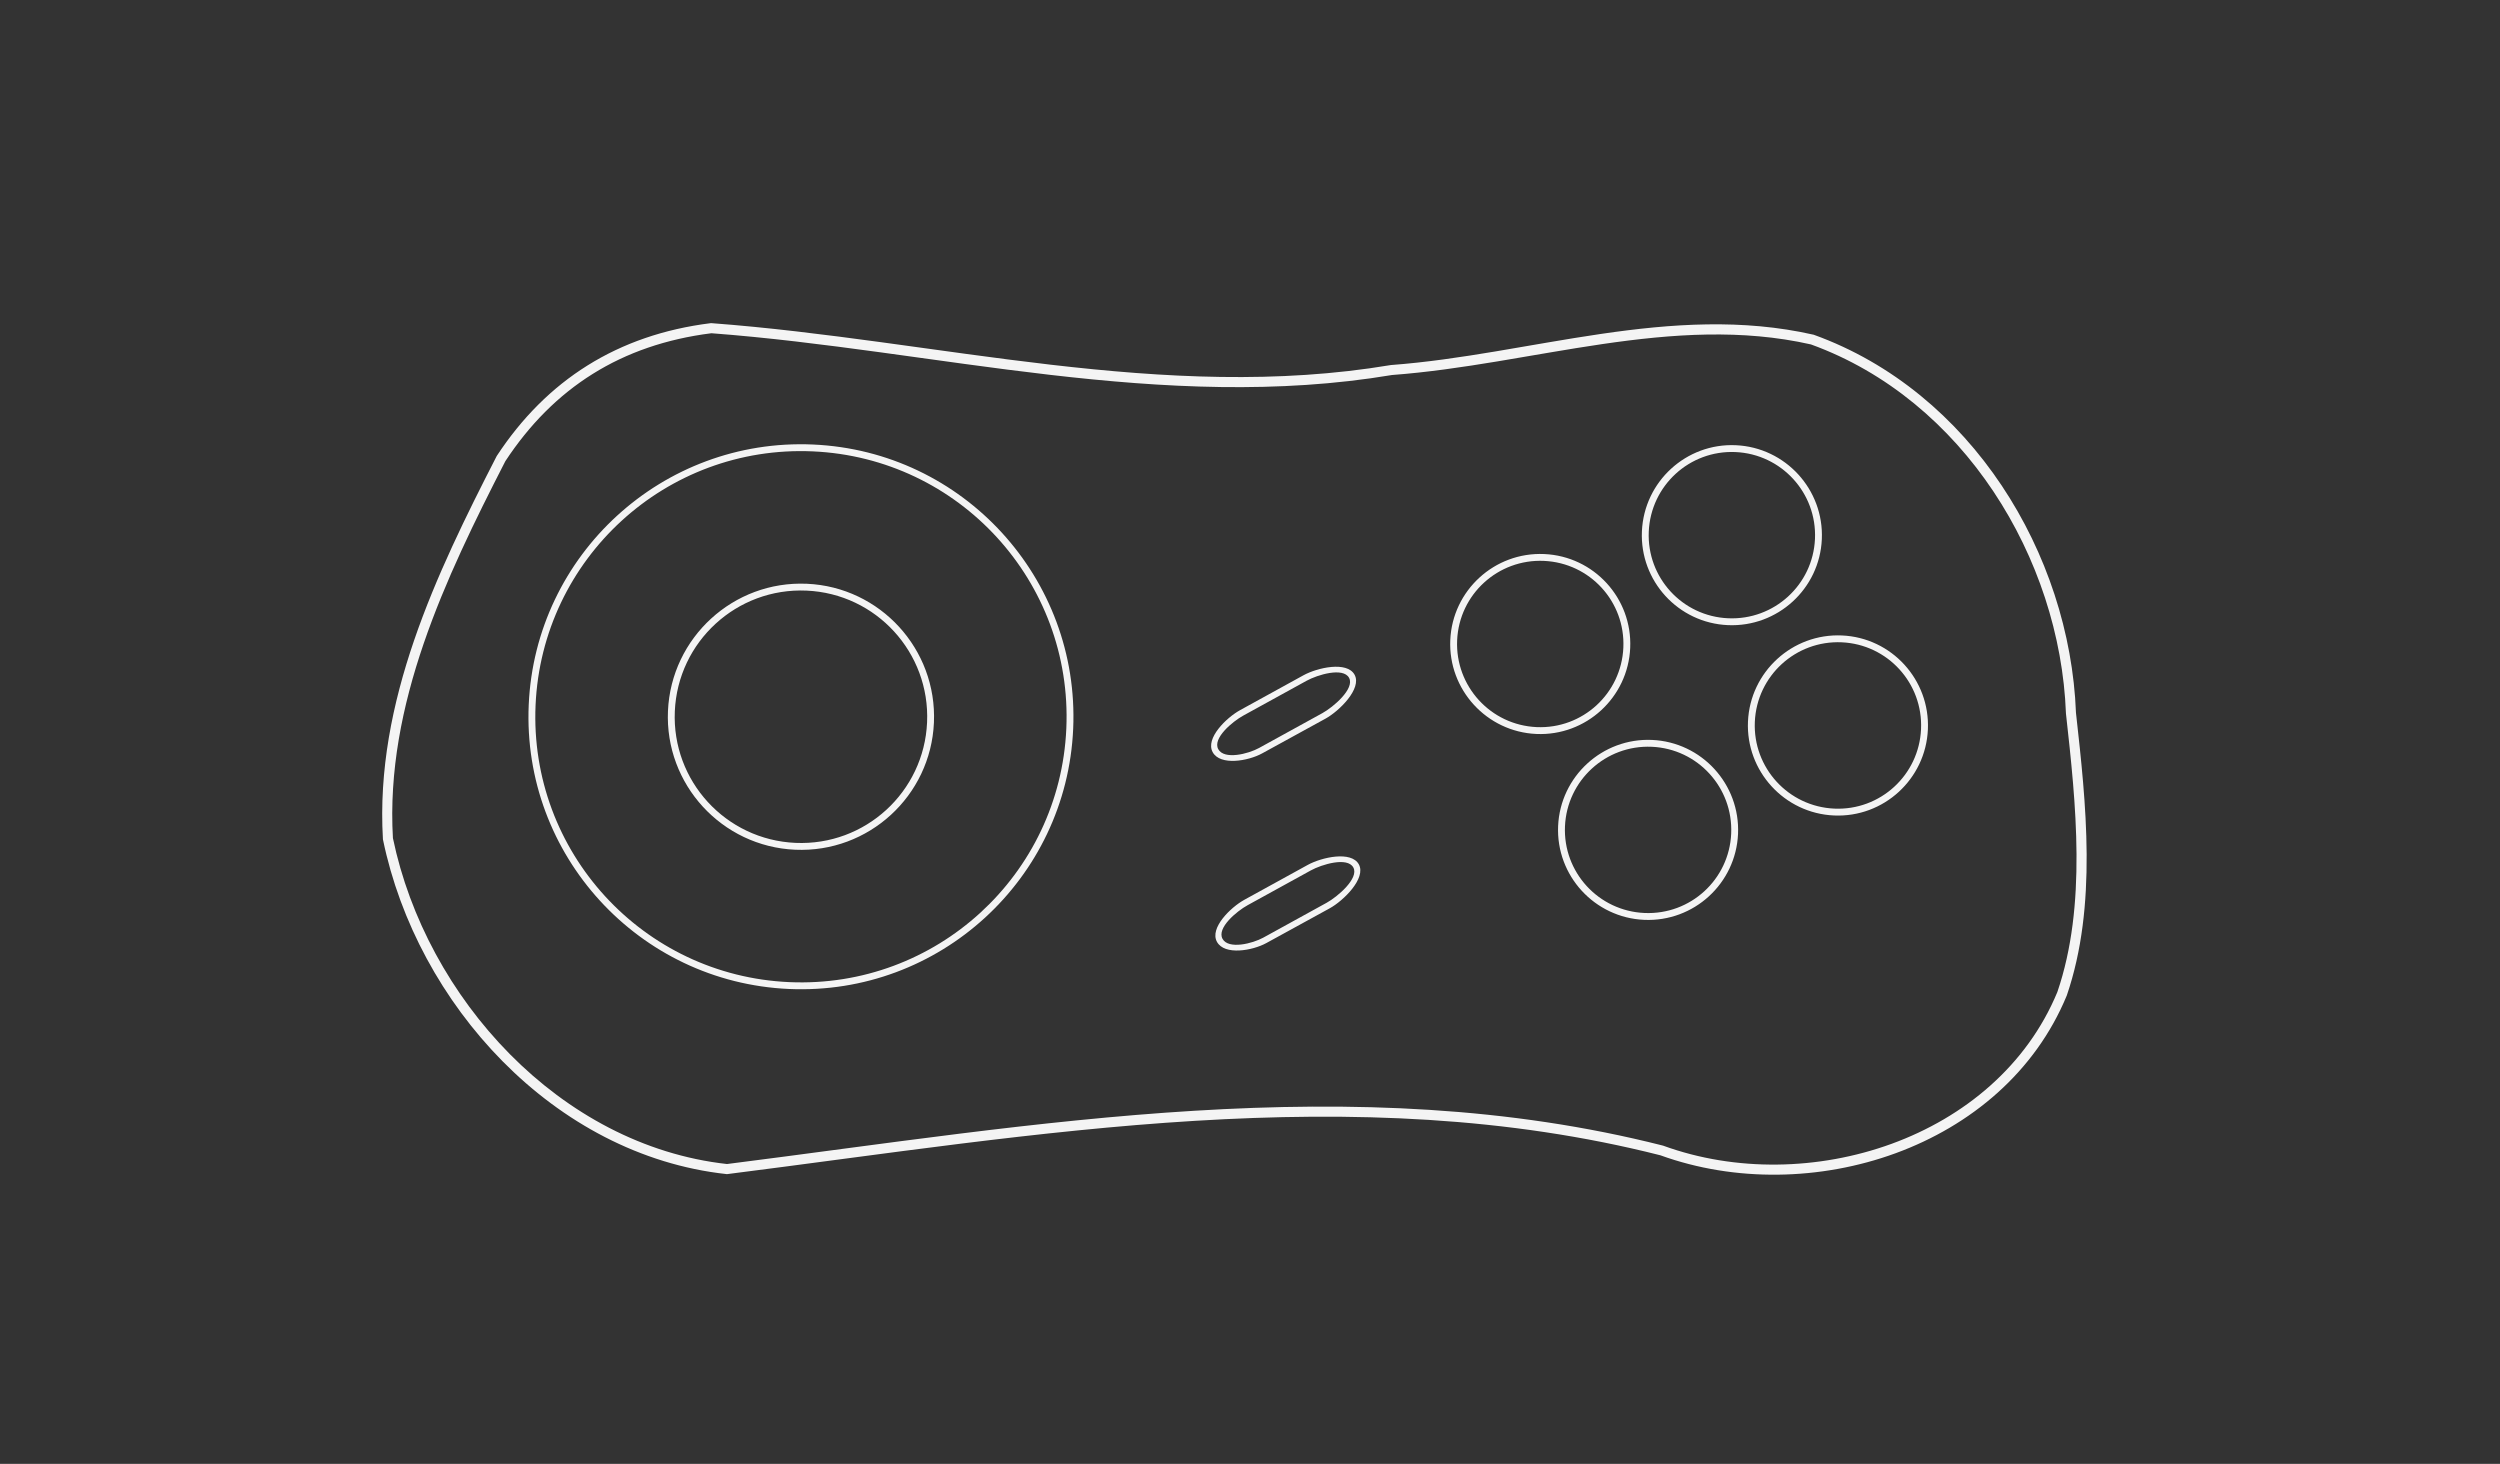 <?xml version="1.0" encoding="UTF-8" standalone="no"?>
<!-- Generator: Adobe Illustrator 13.0.0, SVG Export Plug-In . SVG Version: 6.00 Build 14948)  -->

<svg
   xmlns:ns="&amp;ns_sfw;"
   xmlns:dc="http://purl.org/dc/elements/1.1/"
   xmlns:cc="http://creativecommons.org/ns#"
   xmlns:rdf="http://www.w3.org/1999/02/22-rdf-syntax-ns#"
   xmlns:svg="http://www.w3.org/2000/svg"
   xmlns="http://www.w3.org/2000/svg"
   xmlns:sodipodi="http://sodipodi.sourceforge.net/DTD/sodipodi-0.dtd"
   xmlns:inkscape="http://www.inkscape.org/namespaces/inkscape"
   version="1.2"
   id="Layer_3"
   x="0px"
   y="0px"
   width="598.189px"
   height="350.26px"
   viewBox="0 0 598.189 350.26"
   xml:space="preserve"
   sodipodi:docname="controller.svg"
   inkscape:version="0.92.4 (5da689c313, 2019-01-14)"><rect x="0" y="0" width="598.189" height="350.26" fill="#333333" stroke="none"/><defs
   id="defs17" /><sodipodi:namedview
   pagecolor="#ffffff"
   bordercolor="#666666"
   borderopacity="1"
   objecttolerance="10"
   gridtolerance="10"
   guidetolerance="10"
   inkscape:pageopacity="0"
   inkscape:pageshadow="2"
   inkscape:window-width="1920"
   inkscape:window-height="1017"
   id="namedview15"
   showgrid="false"
   inkscape:zoom="1.5818959"
   inkscape:cx="317.39259"
   inkscape:cy="269.52371"
   inkscape:window-x="-8"
   inkscape:window-y="-8"
   inkscape:window-maximized="1"
   inkscape:current-layer="Layer_3" />

<path
   id="circle5"
   d="m 369.504,132.57 c -11.88,-0.524 -21.963,8.683 -22.486,20.563 -0.524,11.88 8.709,21.964 20.589,22.487 11.88,0.524 21.937,-8.71 22.46,-20.59 0.525,-11.881 -8.683,-21.937 -20.563,-22.46 z m -0.072,1.638 c 10.994,0.484 19.482,9.753 18.997,20.748 -0.485,10.995 -9.755,19.507 -20.75,19.023 -10.994,-0.484 -19.506,-9.78 -19.022,-20.776 0.485,-10.995 9.781,-19.48 20.774,-18.996 z"
   inkscape:connector-curvature="0"
   style="fill:#f4f4f4" />
<path
   id="circle7"
   d="m 395.308,177.048 c -11.88,-0.524 -21.964,8.709 -22.487,20.588 -0.524,11.88 8.71,21.938 20.59,22.461 11.88,0.524 21.936,-8.684 22.459,-20.564 0.524,-11.88 -8.683,-21.962 -20.562,-22.485 z m -0.072,1.638 c 10.994,0.484 19.48,9.779 18.996,20.773 -0.484,10.994 -9.754,19.481 -20.748,18.997 -10.994,-0.484 -19.507,-9.755 -19.023,-20.75 0.484,-10.994 9.781,-19.505 20.776,-19.021 z"
   inkscape:connector-curvature="0"
   style="fill:#f4f4f4" />
<path
   id="circle9"
   d="m 440.735,152.049 c -11.88,-0.524 -21.964,8.708 -22.487,20.588 -0.524,11.88 8.708,21.964 20.589,22.487 11.88,0.524 21.937,-8.71 22.46,-20.59 0.524,-11.88 -8.682,-21.962 -20.562,-22.485 z m -0.072,1.638 c 10.994,0.484 19.48,9.779 18.996,20.773 -0.485,10.995 -9.755,19.507 -20.75,19.023 -10.994,-0.484 -19.506,-9.78 -19.022,-20.776 0.484,-10.993 9.781,-19.505 20.776,-19.021 z"
   inkscape:connector-curvature="0"
   style="fill:#f4f4f4" />
<path
   id="circle11"
   d="m 415.33,106.528 c -11.88,-0.524 -21.937,8.71 -22.46,20.59 -0.524,11.88 8.684,21.937 20.563,22.46 11.881,0.524 21.963,-8.683 22.486,-20.563 0.523,-11.882 -8.708,-21.964 -20.589,-22.487 z m -0.072,1.638 c 10.995,0.485 19.506,9.781 19.022,20.776 -0.484,10.994 -9.779,19.48 -20.774,18.996 -10.994,-0.484 -19.481,-9.754 -18.997,-20.748 0.484,-10.994 9.755,-19.507 20.75,-19.023 z"
   inkscape:connector-curvature="0"
   style="fill:#f4f4f4" />
<path
   id="circle13"
   d="m 194.531,106.363 c -35.967,-1.585 -66.436,26.312 -68.021,62.279 -1.585,35.967 26.313,66.411 62.28,67.996 35.967,1.585 66.41,-26.289 67.995,-62.255 1.585,-35.966 -26.287,-66.435 -62.254,-68.02 z m -0.072,1.639 c 35.082,1.546 62.233,31.227 60.687,66.309 -1.546,35.082 -31.202,62.235 -66.283,60.689 -35.081,-1.546 -62.26,-31.203 -60.714,-66.285 1.546,-35.082 31.229,-62.259 66.31,-60.713 z"
   inkscape:connector-curvature="0"
   style="fill:#f4f4f4" />
<path
   id="circle15"
   d="m 193.063,139.681 c -17.562,-0.774 -32.461,12.868 -33.235,30.429 -0.774,17.561 12.869,32.436 30.43,33.21 17.561,0.774 32.434,-12.844 33.208,-30.406 0.774,-17.562 -12.841,-32.46 -30.403,-33.234 z m -0.072,1.639 c 16.676,0.735 29.572,14.847 28.837,31.523 -0.735,16.676 -14.821,29.573 -31.497,28.838 -16.676,-0.735 -29.599,-14.822 -28.864,-31.498 0.735,-16.676 14.849,-29.598 31.524,-28.863 z"
   inkscape:connector-curvature="0"
   style="fill:#f4f4f4" />
<path
   id="path17"
   d="m 296.742,169.909 c -3.304,1.816 -8.39,6.771 -6.573,10.074 1.816,3.304 8.514,2.107 11.818,0.291 l 15.168,-8.319 c 3.304,-1.816 8.777,-7.206 6.962,-10.509 -1.816,-3.304 -8.915,-1.691 -12.219,0.126 z m 0.741,1.318 15.155,-8.339 c 2.593,-1.425 8.733,-3.296 10.159,-0.703 1.425,2.592 -3.791,7.024 -6.384,8.45 l -15.154,8.339 c -2.592,1.426 -8.332,2.88 -9.758,0.288 -1.426,-2.593 3.39,-6.609 5.982,-8.035 z"
   inkscape:connector-curvature="0"
   style="fill:#f4f4f4;stroke-width:0.915"
   sodipodi:nodetypes="cccccccccccccc" />



<path
   id="path17-8"
   d="m 297.762,215.286 c -3.304,1.816 -8.39,6.771 -6.573,10.074 1.816,3.304 8.514,2.107 11.818,0.291 l 15.168,-8.319 c 3.304,-1.816 8.777,-7.206 6.962,-10.509 -1.816,-3.304 -8.915,-1.691 -12.219,0.126 z m 0.741,1.318 15.155,-8.339 c 2.593,-1.425 8.733,-3.296 10.159,-0.703 1.425,2.592 -3.791,7.024 -6.384,8.45 l -15.154,8.339 c -2.592,1.426 -8.332,2.88 -9.758,0.288 -1.426,-2.593 3.39,-6.609 5.982,-8.035 z"
   inkscape:connector-curvature="0"
   style="fill:#f4f4f4;stroke-width:0.915"
   sodipodi:nodetypes="cccccccccccccc" /><path
   style="color:#000000;font-style:normal;font-variant:normal;font-weight:normal;font-stretch:normal;font-size:medium;line-height:normal;font-family:sans-serif;font-variant-ligatures:normal;font-variant-position:normal;font-variant-caps:normal;font-variant-numeric:normal;font-variant-alternates:normal;font-feature-settings:normal;text-indent:0;text-align:start;text-decoration:none;text-decoration-line:none;text-decoration-style:solid;text-decoration-color:#000000;letter-spacing:normal;word-spacing:normal;text-transform:none;writing-mode:lr-tb;direction:ltr;text-orientation:mixed;dominant-baseline:auto;baseline-shift:baseline;text-anchor:start;white-space:normal;shape-padding:0;clip-rule:nonzero;display:inline;overflow:visible;visibility:visible;opacity:1;isolation:auto;mix-blend-mode:normal;color-interpolation:sRGB;color-interpolation-filters:linearRGB;solid-color:#000000;solid-opacity:1;vector-effect:none;fill:#f4f4f4;fill-opacity:1;fill-rule:nonzero;stroke:none;stroke-width:2.4;stroke-linecap:butt;stroke-linejoin:miter;stroke-miterlimit:4;stroke-dasharray:none;stroke-dashoffset:0;stroke-opacity:1;color-rendering:auto;image-rendering:auto;shape-rendering:auto;text-rendering:auto;enable-background:accumulate"
   d="m 170.137,77.318 -0.119,0.014 c -22.234,2.776 -39.219,13.606 -51.137,31.738 l -0.035,0.055 -0.029,0.057 c -14.413,28.099 -29.124,58.766 -27.195,91.578 l 0.006,0.086 0.018,0.086 c 8.123,39.316 40.89,75.479 82.164,79.996 l 0.141,0.014 0.141,-0.018 c 73.943,-9.353 149.878,-23.111 223.191,-4.492 35.706,12.925 82.077,-1.533 97.229,-38.188 l 0.016,-0.035 0.012,-0.035 c 7.34,-21.468 4.579,-46.117 2.188,-67.627 -1.458,-38.071 -25.093,-76.84 -62.672,-90.424 l -0.07,-0.025 -0.072,-0.018 c -33.958,-7.708 -67.844,4.792 -101.061,7.262 l -0.055,0.004 -0.055,0.01 C 278.587,96.444 224.319,81.384 170.256,77.326 Z m 0.07,2.416 c 53.677,4.047 108.1,19.171 162.871,9.996 33.648,-2.512 67.205,-14.791 100.238,-7.318 36.47,13.227 59.607,51.141 61.014,88.266 l 0.002,0.045 0.004,0.043 c 2.391,21.508 5.028,45.834 -2.061,66.6 -14.605,35.264 -59.748,49.343 -94.287,36.777 l -0.057,-0.021 -0.059,-0.016 c -73.915,-18.772 -150.118,-4.926 -223.922,4.416 -39.938,-4.435 -71.985,-39.71 -79.934,-77.98 -1.852,-31.954 12.531,-62.179 26.898,-90.193 11.565,-17.573 27.737,-27.893 49.291,-30.613 z"
   id="path4553"
   inkscape:connector-curvature="0" /></svg>